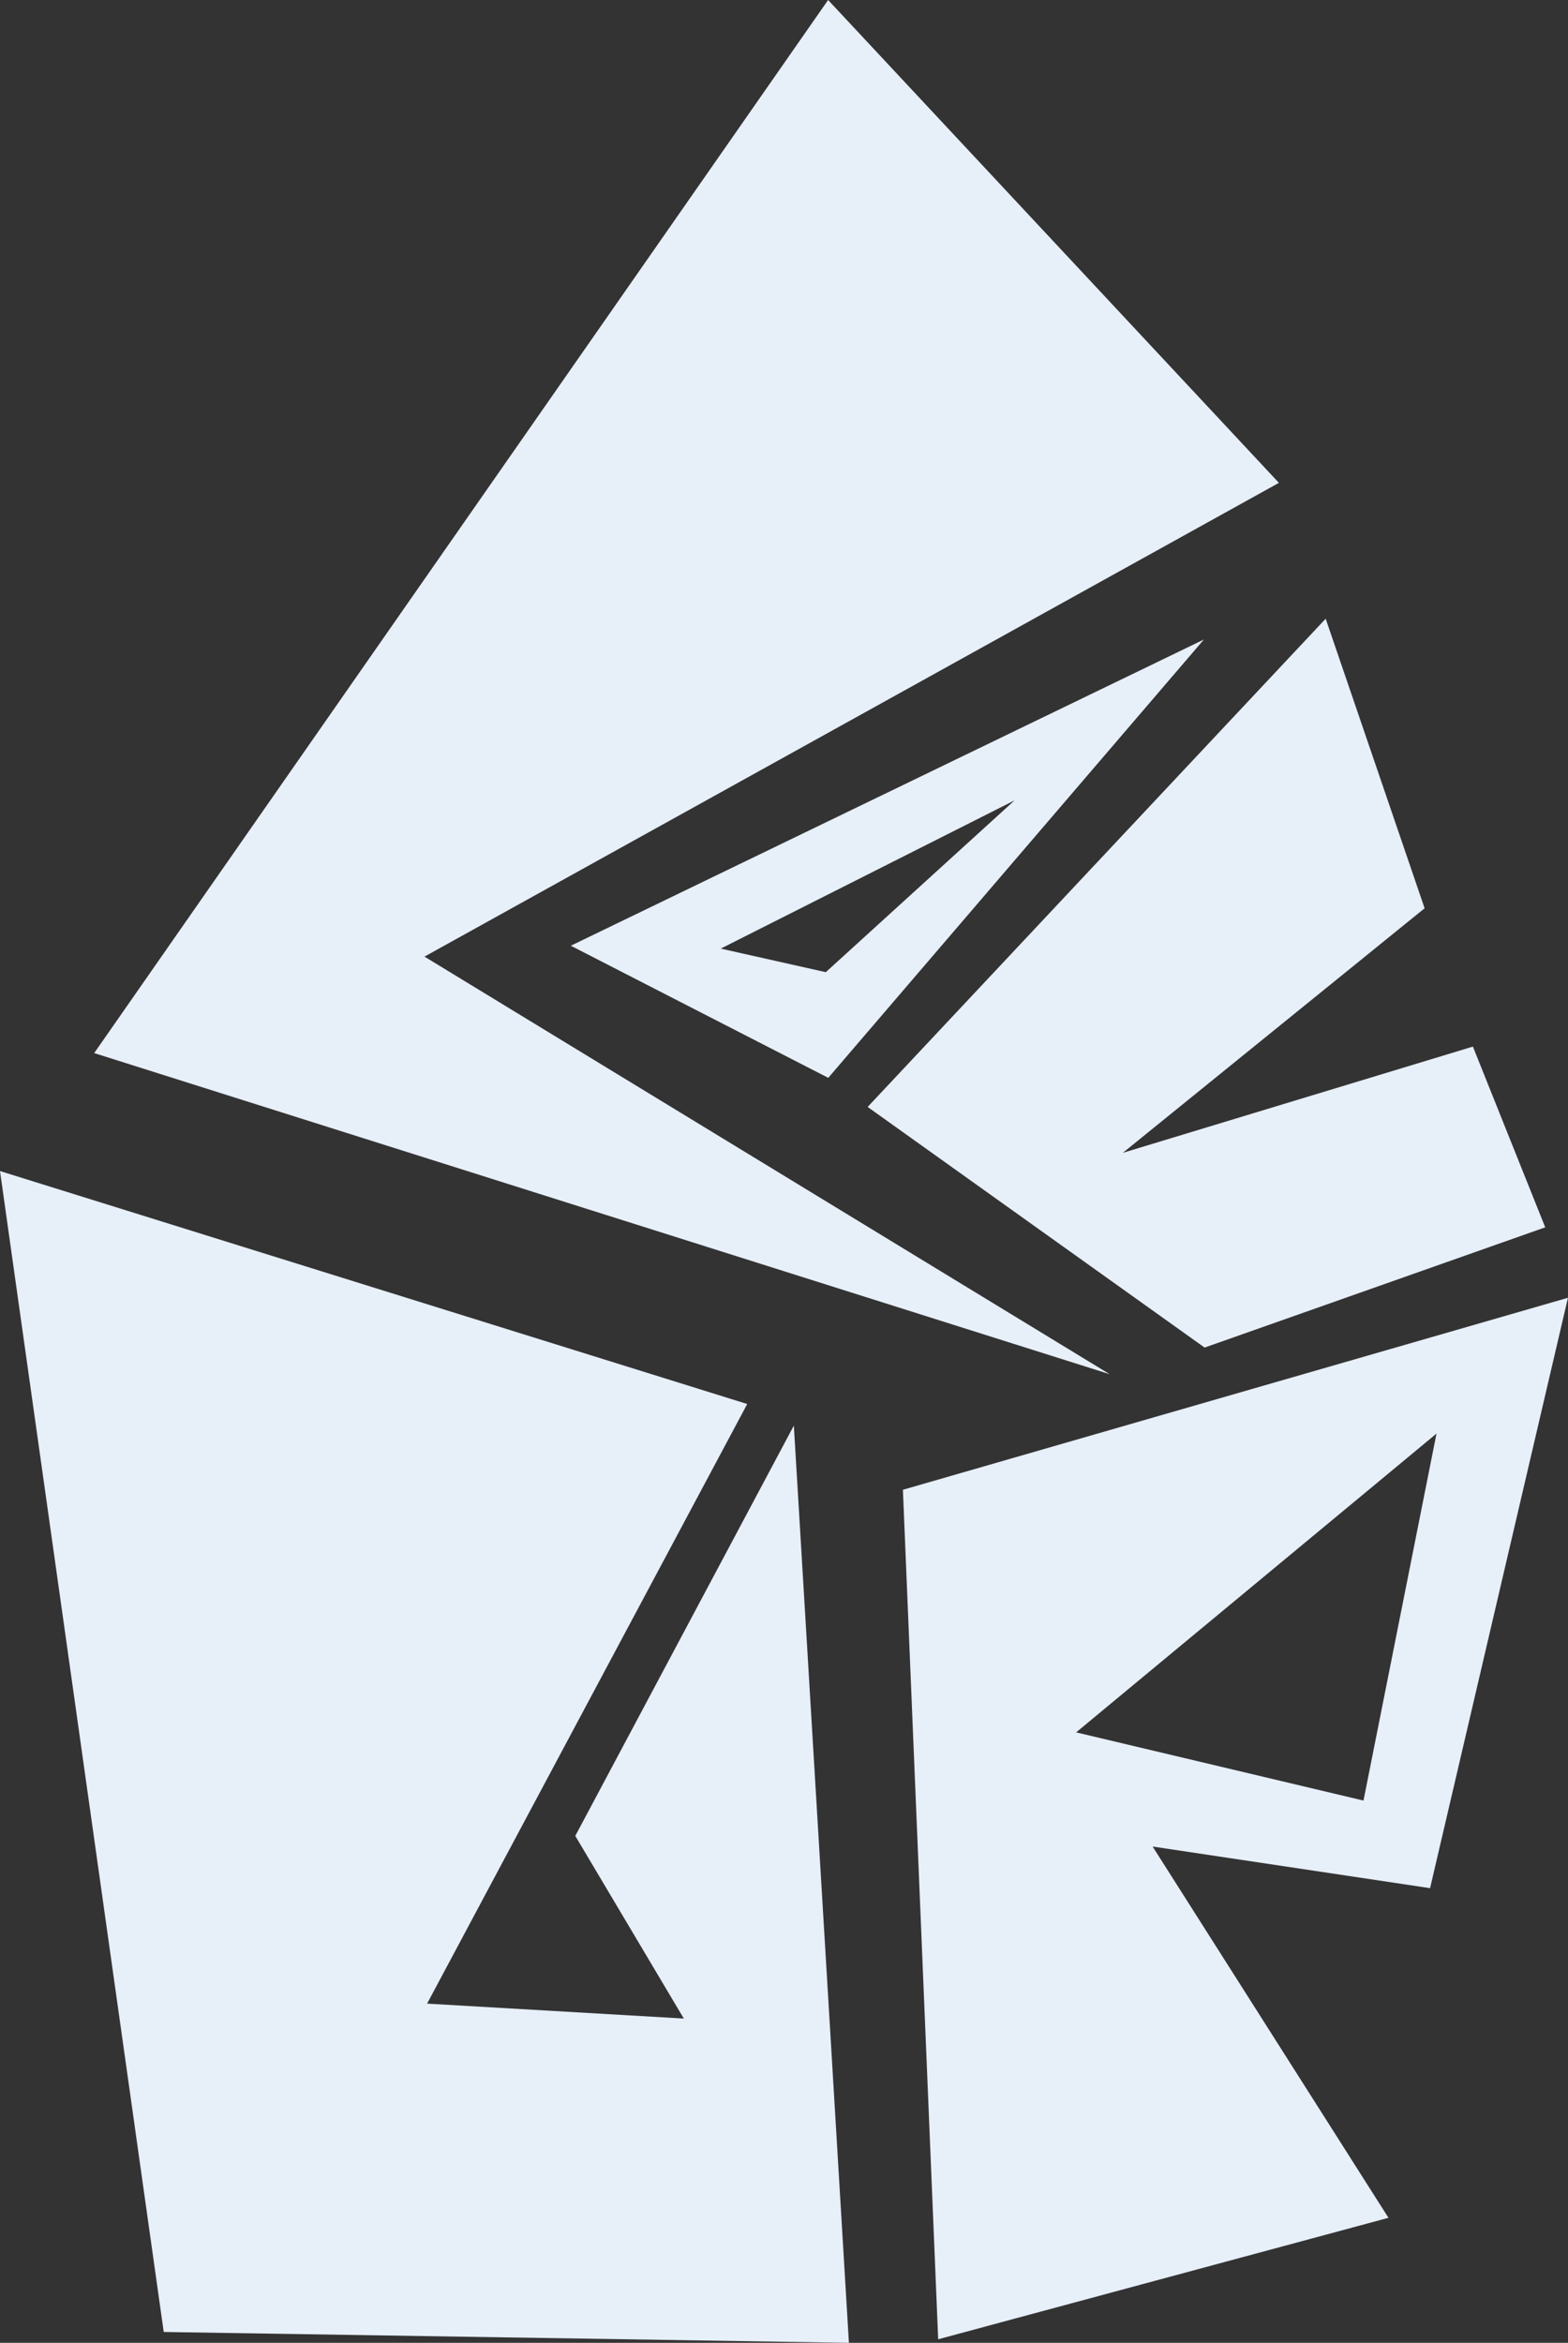 <?xml version="1.0" encoding="UTF-8"?>
<svg id="Layer_2" data-name="Layer 2" xmlns="http://www.w3.org/2000/svg" viewBox="0 0 376.08 561.67">
  <rect x="0" y="0" width="376.08" height="561.67" fill="#333333" stroke="none"/>
  <defs>
    <style>
      .cls-1 {
        fill: #e7eff9;
        stroke-width: 0px;
      }
    </style>
  </defs>
  <g id="Layer_1-2" data-name="Layer 1">
    <g>
      <polygon class="cls-1" points="266.15 329.45 22.59 252.47 198.62 0 306.74 115.76 101.81 229.34 266.15 329.45"/>
      <polygon class="cls-1" points="317.96 148.33 208.1 265.38 288.92 323.07 370.62 294.24 353.27 250.91 269.31 276.38 341.69 217.75 317.96 148.33"/>
      <polygon class="cls-1" points="137.98 440.14 164.01 483.93 102.44 480.35 179.22 336.6 0 280.75 39.27 559.07 203.61 561.67 190.4 341.78 137.98 440.14"/>
      <path class="cls-1" d="M198.66,258.4l90.09-105.08-151.84,73.41,61.74,31.67ZM243.33,191.89l-45.27,41.18-25.19-5.65,70.46-35.53Z"/>
      <path class="cls-1" d="M216.56,357.16l8.46,203.66,108-29.12-56.57-89.01,66.55,9.98,33.07-141.54-159.52,46.03ZM258.11,415.32l86.43-71.63-17.51,87.98-68.92-16.35Z"/>
    </g>
  </g>
</svg>